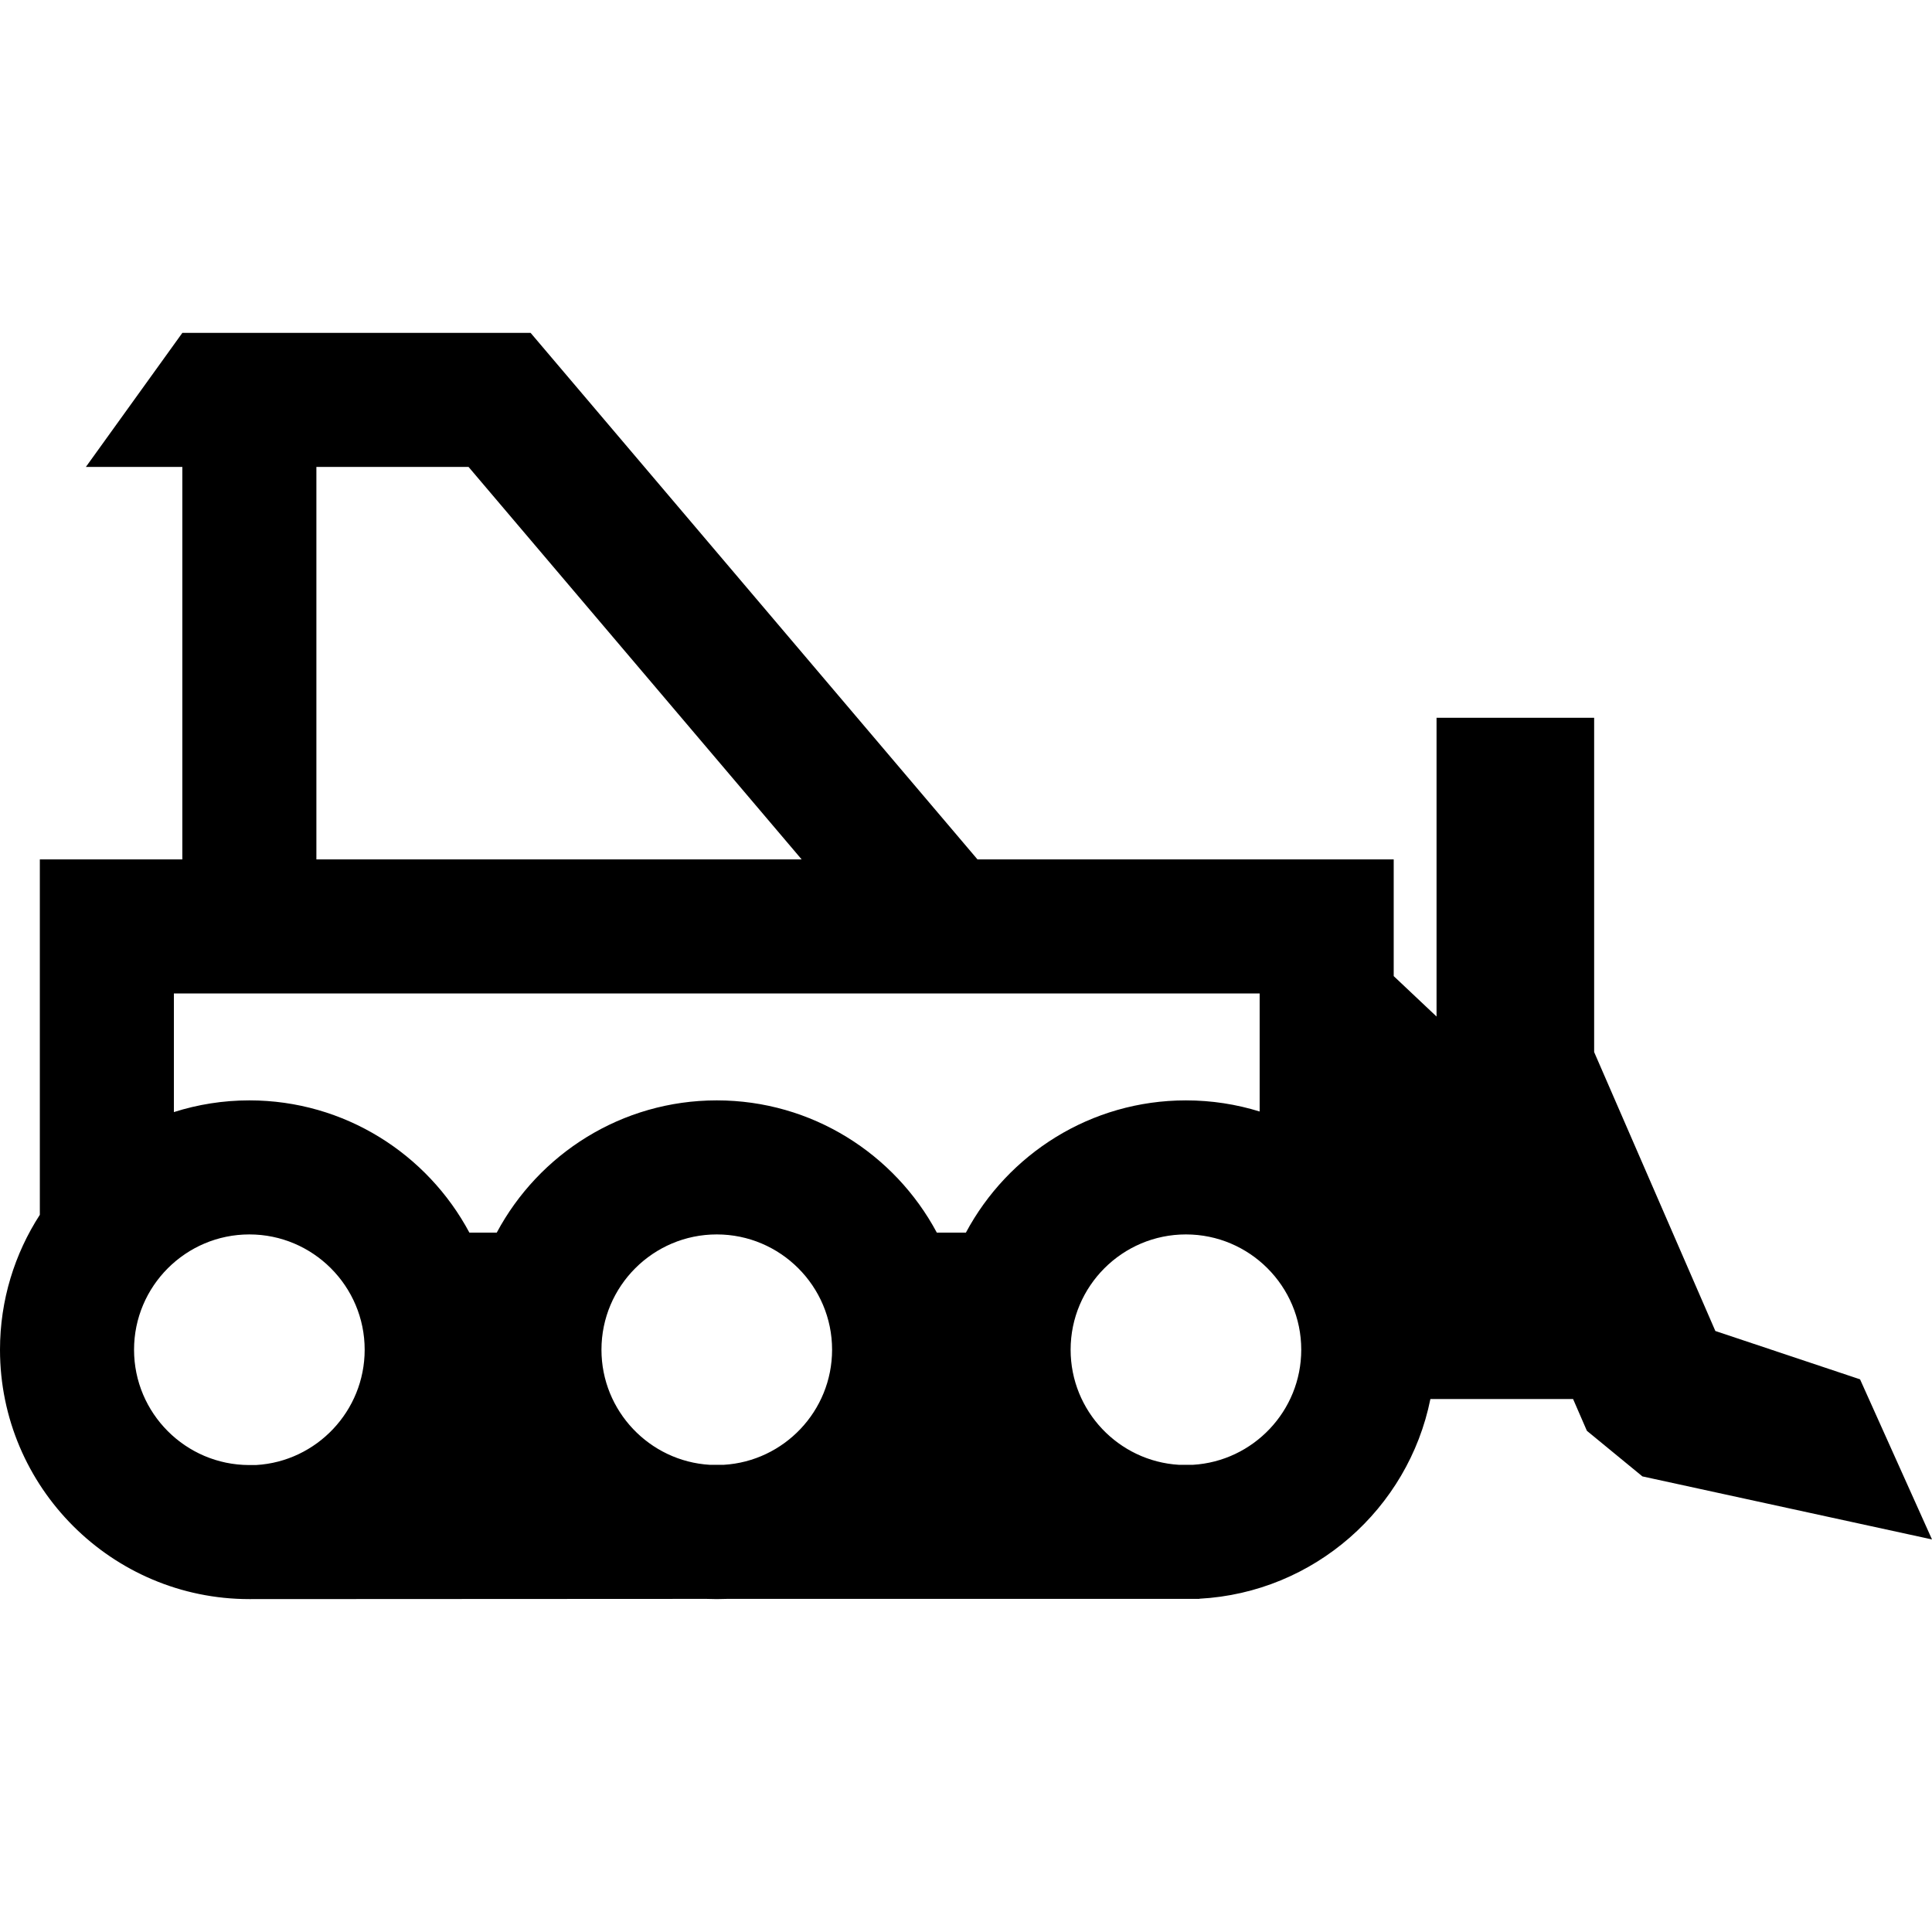 <?xml version="1.0" encoding="iso-8859-1"?>
<!-- Generator: Adobe Illustrator 16.0.0, SVG Export Plug-In . SVG Version: 6.00 Build 0)  -->
<!DOCTYPE svg PUBLIC "-//W3C//DTD SVG 1.1//EN" "http://www.w3.org/Graphics/SVG/1.1/DTD/svg11.dtd">
<svg version="1.1" id="Capa_1" xmlns="http://www.w3.org/2000/svg" xmlns:xlink="http://www.w3.org/1999/xlink" x="0px" y="0px"
	 width="490.348px" height="490.348px" viewBox="0 0 490.348 490.348" style="enable-background:new 0 0 490.348 490.348;"
	 xml:space="preserve">
<g>
	<path d="M435.362,337.81L404.6,267.017v-84.843h-40v75.824l-10.873-10.26v-29.624H248.083L134.673,84.489H46.277l-24.484,34.023
		h24.484v99.602H10.111v90.204C3.724,318.199,0,329.954,0,342.568c0,34.897,28.392,63.29,63.29,63.29
		c0.885,0,115.987-0.057,115.987-0.057c0.877,0.037,1.758,0.057,2.643,0.057c0.887,0,1.77-0.02,2.648-0.057h119.851v-0.039
		c29.085-1.559,53.014-22.844,58.619-50.682h36.216l3.504,8.063l14.09,11.571l73.5,16l-18.26-40.635L435.362,337.81z M80.3,118.512
		h38.624l84.534,99.602H80.3V118.512z M65.033,371.827l-1.801,0.006c-16.112-0.031-29.21-13.146-29.21-29.266
		c0-16.139,13.129-29.266,29.267-29.266c16.138,0,29.266,13.127,29.266,29.266C92.555,358.12,80.361,370.923,65.033,371.827z
		 M183.663,371.777h-3.489c-15.328-0.905-27.521-13.658-27.521-29.21c0-16.139,13.129-29.266,29.267-29.266
		c16.138,0,29.266,13.127,29.266,29.266C211.185,358.12,198.991,370.872,183.663,371.777z M245.149,312.841h-7.383
		c-10.663-19.951-31.69-33.562-55.846-33.562c-24.156,0-45.181,13.612-55.842,33.562h-6.946
		c-10.662-19.949-31.686-33.562-55.842-33.562c-6.676,0-13.11,1.047-19.156,2.972v-30.113h275.571v29.967
		c-5.915-1.834-12.199-2.825-18.71-2.825C276.837,279.278,255.811,292.89,245.149,312.841z M302.738,371.777h-3.489
		c-15.328-0.905-27.521-13.658-27.521-29.21c0-16.139,13.129-29.266,29.267-29.266s29.266,13.127,29.266,29.266
		C330.26,358.12,318.066,370.872,302.738,371.777z"/>
</g>
<g>
</g>
<g>
</g>
<g>
</g>
<g>
</g>
<g>
</g>
<g>
</g>
<g>
</g>
<g>
</g>
<g>
</g>
<g>
</g>
<g>
</g>
<g>
</g>
<g>
</g>
<g>
</g>
<g>
</g>
</svg>
